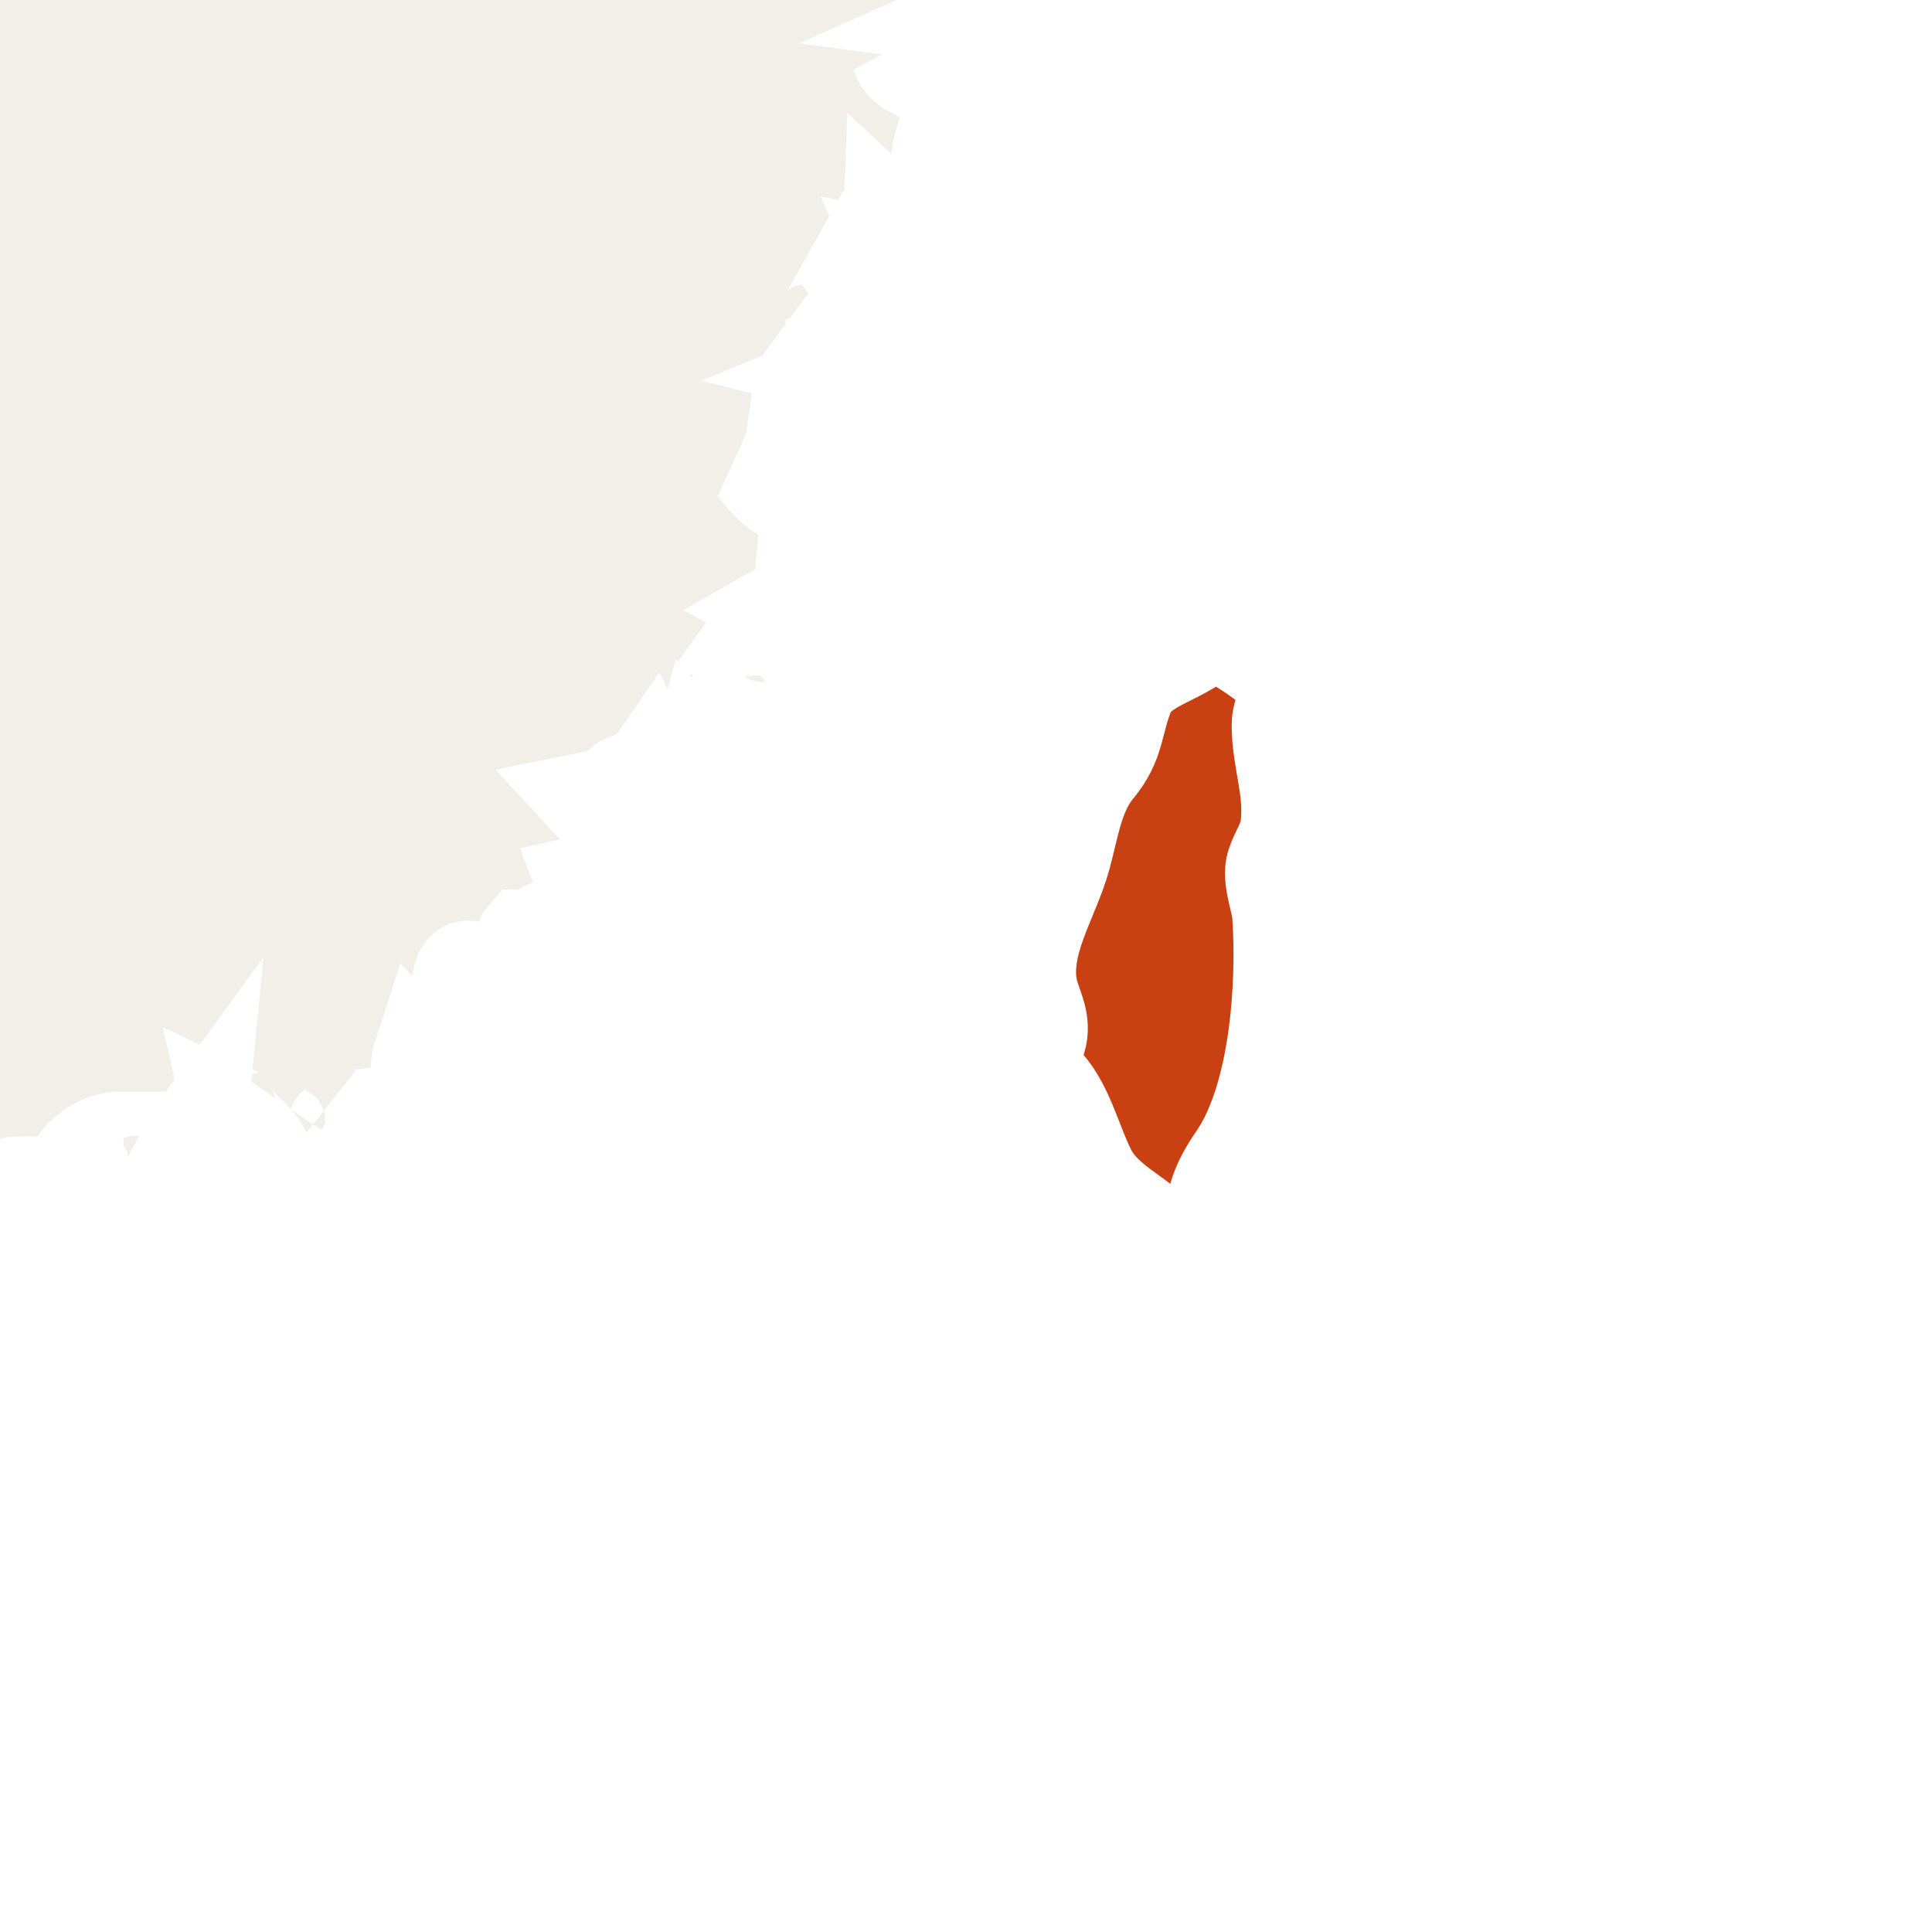 <svg xmlns="http://www.w3.org/2000/svg" class="world_map zoom4 zoom3 zoom2" height="127" id="svg2985" version="1.1" viewBox="2129 514 73 82" width="127">
  <title>World Map</title>
  <defs id="defs2987"/>
  <style id="style_css_sheet" type="text/css">
/*
 * Below are Cascading Style Sheet (CSS) definitions in use in this file,
 * which allow easily changing how countries are displayed.
 *
 */
/* --- Custom styles for Peace Corps --- */
.world_map .world_map-is_selected {
  fill: #C94112 !important;
}
.world_map .landxx {
  fill: #F2EFE8;
  stroke: #ffffff;
  fill-rule: evenodd;
}
.world_map.zoom6 .landxx {
  stroke-width: 0.1px;
}
.world_map.zoom5 .landxx {
  stroke-width: 1px;
}
.world_map.zoom4 .landxx {
  stroke-width: 2px;
}
.world_map.zoom3 .landxx {
  stroke-width: 3px;
}
.world_map.zoom2 .landxx {
  stroke-width: 4px;
}
.world_map.zoom1 .landxx {
  stroke-width: 5px;
}
.world_map .coastxx {
  fill: #F2EFE8;
  stroke: #ffffff;
  stroke-width: 2px;
  fill-rule: evenodd;
}
.world_map .oceanxx {
  opacity: 1;
  color: #ccc;
  fill: #ffffff;
  stroke: #ffffff;
  stroke-width: 0.5;
  stroke-miterlimit: 1;
}

/* --- Original Styles --- *
/*
 * Circles around small countries
 *
 * Change opacity to 1 to display all circles.
 *
 */
.circlexx
{
   opacity:0;
   fill:#e0e0e0;
   stroke:#000000;
   stroke-width:0.5;
}

/*
 * Smaller circles around French DOMs and Chinese SARs
 *
 * Change opacity to 1 to display all subnational circles.
 *
 */
.subxx
{
   opacity:0;
   stroke-width:0.3;
}

/*
 * Circles around small, unrecognized countries
 *
 * Change opacity to 1 to display all circles.
 *
 */
.unxx
{
   opacity:0;
   fill:#e0e0e0;
   stroke:#000000;
   stroke-width:0.3;
}

/*
 * Circles around small countries, but with no permanent residents 
 *
 * Change opacity to 1 to display all circles.
 *
 */
.noxx
{
   opacity:0;
   fill:#e0e0e0;
   stroke:#000000;
   stroke-width:0.5;
}

/*
 * land
 */
.landxx
{
}
/*
 * Styles for coastlines of islands with no borders
 */


/*
 * Styles for nations with limited recognition
 */
.limitxx
{
   fill: #e0e0e0;
   stroke:#ffffff;
   stroke-width:0;
   fill-rule:evenodd;
}

/*
 * Styles for nations with no permanent population.
 */
.antxx
{
   fill: #e0e0e0;
   stroke:#ffffff;
   stroke-width:0;
   fill-rule:evenodd;
}

/*
 * Ocean
 */


/*
 * Additional style rules
 *
 * The following are examples of colouring countries.  You can substitute these with your own styles to colour the countries on the map.
 *
 * Color a few countries:
 *
 * .gb, .au, .nc
 * {
 *    fill:       #ff0000;
 * }
 *
 * Color a few small country circles (and the countries):
 *
 * .ms, .ky
 * {
 *    opacity:    1;
 *    fill:       #ff0000;
 * }
 *
 */

</style>
  <path class="oceanxx" d="M 2079.506,1457.561 615.248,1457.561 C 615.131,1457.561 615.071,1457.551 614.952,1457.522 611.677,1456.651 608.402,1455.782 605.128,1454.91 599.151,1453.322 593.229,1451.523 587.308,1449.738 564.394,1442.832 541.766,1434.699 519.47,1426.012 495.811,1416.793 472.35,1407.095 449.192,1396.682 426.784,1386.606 405.177,1375.054 383.764,1363.036 363.118,1351.45 343.011,1338.83 323.38,1325.6 302.292,1311.388 281.479,1296.851 261.054,1281.701 242.351,1267.828 223.737,1253.631 206.053,1238.469 186.987,1222.122 167.824,1205.771 150.353,1187.691 132.978,1169.711 116.333,1151.061 100.157,1131.998 84.353,1113.374 70.087,1093.472 56.902,1072.925 44.047,1052.892 32.094,1032.136 22.47,1010.343 17.517,999.128 12.409,987.766 8.702,976.061 5.066,964.582 1.6,953.043 -1.593,941.431 -8.01,918.094 -14.055,894.784 -18.234,870.921 -22.491,846.609 -24.894,822.199 -26.943,797.622 -28.947,773.586 -28.829,749.402 -27.225,725.349 -25.648,701.699 -23.363,677.925 -19.274,654.565 -15.018,630.252 -9.384,606.452 -2.841,582.662 3.569,559.353 10.484,536.349 20.266,514.199 30.321,491.43 42.319,469.91 55.503,448.817 68.513,428.004 83.109,408.268 98.687,389.318 113.735,371.012 129.69,353.253 146.152,336.209 163.775,317.963 182.646,301.146 201.896,284.648 220.334,268.845 239.554,253.985 258.96,239.397 278.428,224.761 298.394,210.834 318.556,197.176 339.27,183.145 360.479,169.921 382.151,157.426 403.466,145.137 425.315,133.989 447.605,123.594 469.586,113.344 492.15,104.177 514.746,95.376 537.449,86.533 560.379,78.196 583.635,70.915 589.694,69.018 595.801,67.277 601.909,65.55 604.631,64.78 607.361,64.046 610.095,63.319 611.6,62.919 613.566,61.987 615.134,61.987 L 2079.964,61.987 C 2079.98,61.987 2079.996,61.987 2080.012,61.987 2079.845,61.987 2079.679,61.987 2079.512,61.987 2102.827,68.192 2125.878,75.324 2148.545,83.612 2171.638,92.055 2194.616,100.88 2217.235,110.53 2240.521,120.466 2263.485,130.953 2285.883,142.765 2306.981,153.891 2327.818,165.786 2347.861,178.722 2368.942,192.327 2389.75,206.293 2410.222,220.801 2429.737,234.63 2448.994,248.988 2467.621,263.993 2486.882,279.509 2506.041,295.306 2524.054,312.274 2541.871,329.058 2558.751,346.673 2574.941,365.037 2591.248,383.533 2607.148,402.307 2621.451,422.419 2635.349,441.963 2648.447,462.428 2659.59,483.678 2671.124,505.674 2681.105,528.357 2688.619,552.051 2692.252,563.507 2695.337,575.148 2698.561,586.723 2701.774,598.254 2704.924,609.82 2707.458,621.525 2712.626,645.406 2716.672,669.479 2719.118,693.797 2721.572,718.193 2723.18,742.564 2722.981,767.091 2722.791,790.655 2720.691,814.438 2717.769,837.812 2714.737,862.071 2710.52,886.162 2704.64,909.901 2701.681,921.844 2698.395,933.696 2695.038,945.532 2691.747,957.135 2688.556,968.835 2684.399,980.162 2676.092,1002.804 2666.169,1024.884 2654.134,1045.805 2641.996,1066.907 2628.85,1087.487 2614.238,1106.97 2599.166,1127.067 2582.668,1145.945 2565.895,1164.63 2549.83,1182.527 2532.892,1199.732 2514.865,1215.662 2496.079,1232.265 2476.898,1248.313 2457.156,1263.766 2438.299,1278.528 2418.967,1292.731 2399.319,1306.421 2378.702,1320.787 2357.754,1334.611 2336.476,1347.978 2326.409,1354.302 2316.006,1360.133 2305.642,1365.952 2295.035,1371.909 2284.386,1378.017 2273.445,1383.344 2250.734,1394.399 2227.777,1404.727 2204.389,1414.266 2181.785,1423.487 2159.068,1432.27 2136.023,1440.334 2117.412,1446.847 2098.557,1452.497 2079.506,1457.561" id="ocean"/>
  <g class="world_map-is_selected landxx coastxx twn" id="tw" transform="translate(-29.902,-45.075)">
    <title>Taiwan, Province of China</title>
    <path d="M 2183.979,592.56 C 2183.72,592.776 2183.434,592.944 2183.119,593.064 2183.57,593.331 2184.05,593.403 2184.559,593.281 2184.388,593.021 2184.194,592.781 2183.979,592.56" id="path2738"/>
    <path d="M 2198.158,601.128 C 2198.349,601.845 2198.735,602.443 2198.5,603.204 2198.307,603.828 2198.103,604.373 2198.647,604.904 2199.649,605.88 2199.98,607.486 2200.614,608.752 2201.351,610.223 2202.959,610.648 2203.902,611.919 2204.205,612.327 2204.848,614.963 2205.6,614.57 2206.572,614.063 2206,612.396 2205.888,611.585 2205.708,610.277 2206.079,609.298 2206.819,608.231 2208.587,605.68 2208.905,600.938 2208.701,597.922 2208.659,597.298 2208.246,596.361 2208.451,595.747 2208.657,595.13 2208.983,594.775 2209.055,594.095 2209.22,592.512 2208.678,591.355 2208.678,589.824 2208.678,589.032 2209.462,588.391 2208.744,587.746 2208.306,587.352 2206.033,585.553 2205.462,586.123 2204.558,587.026 2202.758,587.25 2202.25,588.519 2201.727,589.828 2201.874,590.594 2200.941,591.716 2200.09,592.74 2199.899,594.207 2199.558,595.449 2199.058,597.281 2197.727,599.147 2198.158,601.128" id="path2746"/>
  </g>
  <g class="landxx coastxx jpn" id="jp" transform="translate(-29.902,-45.075)">
    <title>Japan</title>
    <path d="M 2224.078,593.496 C 2223.849,593.849 2223.705,594.233 2223.648,594.649 2224.146,594.694 2224.626,594.621 2225.087,594.431 2225.002,593.876 2224.641,593.536 2224.078,593.496" id="path3482"/>
    <path d="M 2226.238,593.208 C 2226.279,593.746 2226.568,594.01 2227.107,594 2227.783,593.864 2227.467,592.9 2227.467,592.488 2227.313,593.075 2226.829,593.373 2226.238,593.208" id="path3484"/>
    </g>
  <g id="cn">
    <title>China</title>
    <g class="landxx coastxx cnx chn" id="cnx">
      <path d="M 2166.896,516.454 C 2166.943,516.574 2166.99,516.693 2167.037,516.813 2168.285,516.461 2167.171,514.904 2166.896,516.454" id="path2744"/>
      <path d="M 2147.237,554.542 C 2147.43,554.71 2147.623,554.878 2147.816,555.046 2148.772,554.037 2147.297,553.606 2147.237,554.542" id="path2734"/>
      <path d="M 2161.566,539.062 C 2162.294,540.375 2162.54,538.554 2162.356,537.982 2162.08,538.006 2161.816,538.079 2161.566,538.199 2161.83,538.415 2162.092,538.631 2162.356,538.846 2162.092,538.918 2161.829,538.989 2161.566,539.062" id="path2742"/>
      <path d="M 2157.026,533.95 C 2157.512,534.206 2158.016,534.422 2158.537,534.597 2157.904,534.945 2157.298,534.526 2157.026,533.95" id="path2766"/>
      <path d="M 2151.626,547.27 C 2151.416,547.86 2151.616,548.218 2152.275,548.134 2152.404,547.642 2152.185,547.2 2151.626,547.27" id="path2736"/>
      <path class="landxx cnx chn" d="M 1796.526,418.318 C 1797.541,418.323 1798.255,417.812 1798.037,416.734 1797.735,415.254 1797.018,415.531 1797.472,413.969 1797.84,412.705 1798.902,413.151 1799.837,412.774 1800.926,412.335 1801.36,410.792 1802.647,410.758 1802.439,410.294 1802.389,409.814 1802.498,409.318 1803.239,409.471 1804.74,410.199 1805.425,409.583 1805.939,409.121 1806.51,408.352 1807.243,408.25 1808.008,408.144 1808.371,410.131 1808.89,410.586 1809.772,411.359 1811.484,410.31 1812.606,410.408 1814.669,410.587 1814.821,407.659 1815.055,406.224 1815.247,405.041 1815.789,404.597 1817.076,404.788 1818.709,405.03 1820.223,405.061 1821.798,404.711 1822.62,404.528 1823.761,404.834 1824.435,404.192 1825.179,403.483 1825.053,402.083 1825.758,401.255 1827.529,399.172 1830.998,398.965 1833.063,397.279 1833.893,396.601 1834.317,396.235 1835.372,396.209 1836.727,396.175 1836.358,395.684 1835.945,394.7 1835.419,393.447 1834.961,392.349 1834.344,391.145 1833.535,389.569 1835.251,389.218 1836.338,388.942 1835.915,388.542 1835.435,388.23 1834.898,388.006 1835.341,387.349 1836.09,386.361 1836.989,386.998 1837.57,385.681 1835.973,385.551 1835.907,384.456 1835.819,383.022 1834.4,382.018 1833.608,380.95 1832.522,379.484 1831.373,378.01 1830.75,376.273 1830.34,375.128 1831.02,373.265 1829.935,372.768 1829.019,372.349 1825.288,372.785 1826.333,371.229 1826.926,370.348 1829.14,370.099 1830.124,369.791 1831.916,369.23 1833.689,369.086 1835.493,368.437 1837.289,367.791 1837.564,368.697 1839.045,369.289 1840.234,369.764 1841.238,368.543 1842.422,369.372 1843.785,370.327 1843.81,368.748 1843.526,367.817 1843.101,366.422 1841.364,367.231 1840.66,366.19 1840.058,365.3 1840.692,363.598 1840.769,362.627 1840.885,361.163 1840.531,359.625 1840.536,358.148 1840.536,356.751 1841.136,355.216 1840.855,353.857 1840.517,352.218 1841.365,351.756 1842.817,352.453 1844.044,353.041 1845.107,353.6 1846.451,353.916 1848.203,354.327 1849.877,353.67 1851.632,353.845 1852.977,353.979 1853.445,355.749 1854.685,354.704 1855.64,353.9 1856.95,353.792 1857.853,352.986 1859.499,351.517 1855.388,347.471 1854.92,345.886 1854.666,345.026 1854.479,342.677 1855.34,342.074 1856.166,341.494 1857.376,342.088 1858.291,341.678 1860.608,340.641 1860.433,339.564 1859.699,337.413 1859.22,336.008 1860.826,336.021 1861.748,336 1862.763,335.976 1864.275,336.693 1866.176,335.781 1866.764,336.327 1867.557,337.274 1867.095,337.4 1865.84,337.742 1868.098,338.737 1868.432,338.88 1870.085,339.588 1868.569,340.185 1869.582,340.663 1870.991,341.326 1872.904,341.356 1873.972,342.657 1875.17,344.117 1878.446,345.825 1880.284,345.303 1882.18,344.764 1884.046,347.761 1884.914,346.292 1885.675,346.53 1887.719,347.708 1888.576,348.532 1889.788,349.697 1890.39,351.239 1891.65,352.336 1892.747,353.291 1894.185,354.165 1895.314,355.579 1896.935,357.608 1896.774,356.704 1896.903,357.871 1897.293,361.393 1898.877,361.612 1897.976,362.856 1896.963,364.254 1897.058,365.69 1898.306,366.879 1899.165,367.696 1900.278,368.845 1901.581,369.176 1903.188,369.583 1904.776,369.803 1906.489,370.024 1908.093,370.23 1909.869,370.547 1911.494,370.667 1913.047,370.78 1914.541,370.538 1916.103,370.605 1919.024,370.729 1921.665,372.334 1923.934,373.388 1924.723,373.755 1925.498,374.067 1925.809,374.258 1927.788,375.471 1928.664,375.859 1930.21,376.446 1931.333,376.872 1932.226,376.694 1933.397,376.852 1934.912,377.056 1934.265,378.27 1935.023,378.906 1936.328,380 1937.319,380.095 1938.323,381.623 1939.115,382.829 1940.195,383.986 1941.145,385.073 1942.253,386.342 1943.918,387.035 1945.197,388.1 1946.091,388.845 1946.059,389.902 1947.242,390.067 1948.67,390.266 1950.317,389.686 1951.959,389.583 1954.424,389.428 1959.048,390.882 1962.742,391.046 1964.558,391.126 1966.341,391.529 1968.159,391.483 1969.901,391.439 1971.114,390.37 1972.886,390.494 1974.78,390.626 1976.864,391.173 1978.744,391.424 1980.361,391.639 1981.849,391 1983.882,392.055 1985.271,392.774 1986.206,394.074 1987.641,394.613 1989.644,395.364 1992.039,395.685 1994.207,396.192 1997.425,396.944 2000.171,398.239 2004.198,397.906 2005.623,397.788 2005.731,398.258 2006.883,398.996 2008.05,399.743 2011.272,399.529 2010.475,399.659 2009.177,399.869 2017.135,395.184 2018.859,394.705 2020.08,394.365 2022.149,393.479 2023.984,393.365 2025.959,393.242 2027.766,392.687 2030.198,392.705 2033.332,392.728 2037.113,393.342 2039.282,391.922 2040.506,391.12 2042.52,390.695 2043.455,389.588 2044.351,388.528 2044.522,386.912 2045.229,385.74 2045.849,384.711 2046.823,384.955 2047.871,383.714 2048.311,383.193 2048.835,382.903 2049.358,382.331 2049.631,382.032 2050.079,382.195 2050.159,381.855 2050.638,379.792 2045.448,377.589 2044.198,376.243 2043.304,375.281 2044.401,374.741 2043.873,373.545 2043.191,372.003 2044.14,370.432 2045.563,369.968 2047.604,369.303 2049.015,371.395 2055.003,372.668 2055.803,372.837 2057.871,373.255 2058.002,372.648 2058.292,371.306 2060.011,371.254 2060.602,370.286 2061.143,369.399 2061.101,368.328 2061.766,367.509 2062.403,366.725 2064.133,367.46 2064.974,367.541 2067.209,367.757 2069.674,366.359 2070.974,364.41 2071.544,363.557 2069.849,362.778 2070.601,361.177 2071.212,359.877 2070.791,358.744 2073.958,359.056 2074.977,359.157 2075.626,359.403 2075.76,357.914 2075.871,356.674 2077.606,357.629 2078.167,357.593 2078.57,357.566 2080.12,356.447 2080.926,356.267 2081.577,356.122 2082.128,356.203 2082.769,356.279 2084.052,356.831 2084.76,355.731 2084.604,355.999 2085.098,355.996 2086.196,356.604 2086.781,356.717 2087.842,356.92 2088.837,357.125 2089.912,357.017 2093.465,356.659 2090.073,353.675 2088.743,352.757 2084.776,350.017 2080.865,347.855 2076.925,345.951 2075.086,345.061 2072.247,344.407 2071.124,346.579 2069.602,349.523 2067.372,346.147 2065.075,346.574 2064.244,346.728 2062.703,346.555 2061.919,346.702 2060.905,346.892 2060.766,348.272 2059.408,347.508 2058.545,347.022 2055.419,345.438 2056.216,344.091 2056.664,343.332 2057.266,343.358 2056.671,342.412 2056.08,341.473 2056.067,340.688 2056.089,339.626 2056.152,336.429 2055.825,333.233 2055.579,330.05 2057.952,331.187 2060.563,331.157 2062.852,332.174 2065.459,333.331 2065.65,331.022 2067.242,329.565 2068.347,328.554 2071.161,328.757 2071.439,327.571 2071.662,326.618 2069.919,326.32 2069.29,325.66 2068.83,325.178 2069.048,324.619 2068.996,324.061 2068.914,323.172 2069.52,322.771 2069.111,321.858 2068.863,321.443 2068.826,321.007 2069.002,320.549 2069.368,319.61 2068.828,319.084 2068.828,318.161 2068.828,316.205 2067.88,314.547 2069.738,313.163 2071.815,311.617 2068.96,309.938 2068.208,308.575 2067.541,307.366 2065.958,306.376 2064.541,306.942 2063.273,307.448 2062.666,306.472 2061.918,305.643 2063.963,304.954 2063.324,301.692 2065.736,301.224 2068.61,300.667 2071.374,299.567 2074.33,299.73 2077.268,299.891 2079.718,298.436 2082.582,299.613 2083.615,300.038 2085.673,300.303 2086.666,301.067 2088.093,302.166 2090,302.101 2091.577,302.906 2091.103,300.77 2097.821,302.988 2097.541,303.845 2097.311,304.551 2100.298,305.301 2101.034,305.704 2101.604,306.017 2101.23,306.425 2101.734,306.727 2102.523,307.199 2103.189,307.617 2103.96,308.174 2105.457,309.254 2107.564,310.106 2108.292,311.43 2108.898,312.53 2109.917,313.488 2110.935,314.156 2111.873,314.771 2112.453,315.847 2113.873,316.332 2115.335,316.831 2116.046,318.701 2117.214,319.576 2118.524,320.556 2119.916,321.458 2121.191,322.5 2122.273,323.383 2122.504,324.663 2123.523,325.581 2124.659,326.604 2125.575,326.243 2126.11,327.814 2126.987,330.387 2131.001,332.617 2133.611,332.128 2134.715,331.921 2136.311,331.814 2137.312,332.369 2138.947,333.277 2140.503,333.459 2142.197,334.155 2140.907,331.894 2144.188,334.777 2144.718,334.803 2145.952,334.861 2147.455,336.655 2148.514,337.265 2150.223,338.25 2151.75,337.459 2153.399,338.115 2153.89,338.311 2153.648,339.546 2154.023,339.996 2154.449,340.507 2155.324,340.875 2155.886,341.199 2157.553,342.158 2157.227,343.196 2157.881,344.673 2158.346,345.722 2161.668,347.612 2162.7,348.067 2163.311,348.335 2163.958,347.69 2164.637,347.69 2165.656,347.69 2166.499,348.32 2167.538,348.194 2168.707,348.051 2172.653,348.212 2172.24,346.848 2171.803,345.402 2174.032,344.32 2175.462,344.473 2175.55,344.482 2176.793,345.02 2176.874,344.663 2177.062,343.836 2176.996,343.603 2177.923,343.36 2178.774,343.136 2180.226,342 2181.258,342.218 2181.84,342.34 2183.637,342.812 2184.028,343.226 2183.932,344.201 2184.211,344.997 2184.89,345.693 2185.883,346.711 2187.992,347.929 2187.028,349.64 2186.823,350.003 2186.11,350.431 2185.803,350.743 2185.035,351.52 2186.176,352.097 2186.474,352.728 2186.716,353.24 2186.585,353.846 2186.698,354.386 2186.905,355.38 2187.811,356.216 2187.743,357.267 2187.663,358.504 2190.345,360.504 2188.278,361.154 2189.565,362.095 2188.481,362.452 2188.539,363.559 2188.581,364.376 2189.653,364.975 2189.363,365.796 2189.048,366.689 2187.558,366.04 2188.584,368.2 2188.863,368.786 2189.344,369.462 2189.447,370.116 2189.612,371.17 2183.91,369.426 2183.014,369.223 2182.619,369.134 2180.156,368.067 2179.984,368.407 2179.602,369.158 2179.674,370.509 2178.89,370.963 2178.263,371.327 2177.213,371.478 2176.781,371.977 2176.365,372.456 2178.069,373.597 2178.287,373.822 2180.382,375.99 2181.946,378.522 2183.286,381.2 2184.41,383.445 2186.679,384.889 2186.481,387.545 2186.396,388.703 2187.03,389.389 2185.689,389.191 2184.558,389.025 2183.527,389.209 2182.879,390.387 2185.022,390.881 2185.959,392.811 2186.778,393.792 2187.916,395.154 2182.337,391.322 2181.307,389.779 2180.454,388.501 2179.33,388.141 2177.838,388.226 2178.106,389.145 2179.574,391.769 2178.982,392.666 2178.522,393.363 2177.173,392.642 2176.543,393.177 2175.621,393.96 2177.301,395.572 2175.281,396.087 2173.473,396.548 2171.575,396.12 2169.778,396.579 2170.723,397.861 2174.186,399.351 2173.782,401.116 2173.567,402.059 2169.432,401.424 2168.467,401.276 2167.571,401.14 2166.635,400.944 2165.844,400.482 2164.916,399.94 2164.024,398.356 2162.796,398.493 2162.158,398.565 2162.046,399.297 2161.277,399.313 2161.335,400.95 2161.472,401.833 2160.929,403.41 2160.69,404.106 2160.576,405.284 2159.942,405.758 2159.617,406 2158.087,406.06 2158.183,406.604 2158.307,407.311 2157.673,407.215 2157.347,407.738 2156.984,408.077 2156.556,408.286 2156.064,408.365 2155.62,408.588 2155.19,409.63 2154.937,409.707 2153.374,410.182 2152.158,411.898 2152.177,413.655 2152.2,415.724 2149.039,415.794 2147.887,414.58 2148.05,415.673 2146.525,415.549 2145.866,415.515 2146.144,416.315 2145.419,416.465 2144.819,416.566 2143.574,416.774 2142.67,417.728 2141.696,418.467 2140.733,419.198 2140.069,419.506 2139.95,420.828 2139.864,421.791 2138.752,421.7 2139.026,422.642 2138.55,422.311 2138.024,422.167 2137.446,422.21 2138.219,423.25 2134.863,425.791 2134.113,423.332 2133.722,422.049 2136.201,422.074 2136.543,421.701 2137.039,421.16 2136.397,420.712 2136.343,420.172 2136.275,419.498 2137.332,419.145 2137.657,418.682 2135.417,419.674 2134.257,418.149 2132.257,417.818 2132.617,417.31 2133.162,416.933 2133.777,416.81 2132.524,414.92 2133.412,415.226 2134.811,413.829 2135.452,413.188 2135.711,411.276 2135.788,410.402 2136.062,407.255 2131.197,407.922 2130.817,405.146 2131.046,406.974 2129.173,406.176 2128.204,405.829 2126.979,405.39 2124.353,406.772 2126.218,407.522 2124.799,407.8 2123.957,409.988 2124.076,411.328 2124.175,412.432 2120.916,413.644 2120.168,414.146 2119.445,414.631 2118.775,414.987 2118.367,415.802 2117.701,417.132 2119,417.79 2118.68,418.81 2117.922,421.229 2115.881,420.418 2114.074,421.521 2112.838,422.276 2111.552,420.296 2110.193,420.552 2108.22,420.924 2109.207,424.15 2109.66,425.371 2110.454,427.508 2112.861,428.291 2114.581,429.495 2115.123,429.875 2116.413,430.016 2117.028,429.772 2118.05,429.369 2118.286,430.848 2119.158,430.993 2119.395,430.489 2119.395,429.985 2119.158,429.481 2120.617,429.481 2122.619,430.945 2123.304,432.235 2124.248,434.013 2122.907,435.73 2124.85,437.223 2126.155,438.225 2127.746,438.496 2129.333,438.242 2130.449,438.062 2131.797,437.447 2130.527,436.321 2131.141,435.961 2134.008,433.585 2131.897,433.586 2133.109,433.812 2134.22,432.747 2135.311,432.418 2136.341,432.106 2137.998,433.182 2138.616,433.935 2139.154,434.591 2139.606,434.513 2140.351,434.289 2140.78,434.161 2141.3,435.02 2141.518,435.241 2142.517,436.254 2144.202,434.763 2145.217,435.817 2145.334,435.511 2145.431,435.2 2145.507,434.881 2147.03,435.954 2149.147,435.154 2150.616,436.249 2150.35,436.387 2150.087,436.531 2149.827,436.681 2151.418,437.971 2149.008,438.333 2150.515,439.407 2151.119,439.838 2151.042,440.493 2150.245,440.809 2148.93,441.331 2148.795,440.128 2148.247,439.345 2148.081,439.72 2147.888,440.08 2147.667,440.425 2147.507,439.342 2146.83,439.657 2146.222,440.206 2145.87,440.523 2143.358,442.317 2144.787,440.786 2143.97,441.314 2142.494,442.711 2141.572,442.878 2140.92,442.996 2139.362,442.127 2139.747,443.449 2140.806,442.519 2141.754,443.909 2141.116,444.889 2140.806,444.13 2139.917,444.079 2139.747,444.961 2139.601,445.709 2140.432,446.145 2140.286,446.916 2140.22,447.269 2139.14,447.773 2138.816,447.697 2137.795,447.455 2138.225,446.263 2137.366,445.825 2138.343,447.219 2136.98,446.059 2136.217,446.185 2136.237,447.123 2137.396,448.44 2138.377,448.417 2136.335,448.725 2137.521,452.321 2135.066,451.729 2135.098,452.699 2134.877,454.748 2134.376,455.587 2133.542,456.983 2134.241,457.902 2134.637,459.289 2135.668,458.305 2137.334,459.709 2138.159,460.319 2139.786,461.523 2141.685,461.967 2143.502,462.795 2144.925,463.444 2145.454,465.588 2146.297,466.776 2147.575,468.576 2148.791,470.659 2150.439,472.139 2151.574,473.159 2152.678,474.689 2152.779,476.223 2152.899,478.045 2155.66,478.303 2156.976,478.888 2158.13,479.401 2157.615,480.084 2158.177,480.96 2158.611,481.633 2159.319,481.634 2159.986,481.969 2161.084,482.521 2163.531,483.736 2162.788,485.352 2161.228,484.921 2159.505,483.366 2157.803,483.852 2155.518,484.505 2155.601,482.874 2153.648,482.148 2151.687,481.419 2150.844,483.912 2149.193,483.008 2148.376,482.561 2147.917,481.798 2147.396,481.062 2146.75,480.149 2145.816,480.201 2144.938,479.665 2145.383,480.007 2145.55,480.598 2145.289,481.104 2145.692,480.637 2146.126,480.613 2146.589,481.032 2146.318,480.826 2146.054,480.61 2145.799,480.385 2146.672,480.058 2148.436,482.359 2146.739,481.609 2147.909,482.391 2149.267,484.131 2150.903,483.388 2151.56,483.089 2151.484,482.452 2152.321,482.496 2153.042,482.533 2153.967,482.853 2154.431,483.439 2154.719,483.803 2154.38,484.247 2154.869,484.489 2155.665,484.885 2156.601,485.003 2157.429,485.326 2159.217,486.025 2160.761,487.637 2162.486,488.543 2163.437,489.043 2165.509,491.03 2165.448,492.232 2165.42,492.79 2164.25,492.577 2163.934,492.606 2162.711,492.717 2162.048,493.72 2161.144,494.393 2160.541,494.842 2159.8,495.074 2159.668,495.863 2159.609,496.214 2159.54,497.066 2159.031,497.097 2158.162,497.149 2157.664,496.307 2156.677,496.687 2155.848,497.006 2155.239,497.753 2154.578,498.312 2155.043,498.085 2156.78,496.65 2157.284,497.003 2158.242,497.674 2158.26,499.497 2159.697,499.464 2159.396,499.274 2159.083,499.106 2158.758,498.96 2160.465,499.219 2161.527,497.19 2163.173,497.661 2164.307,497.985 2164.869,498.91 2165.644,499.695 2166.565,500.627 2168.608,500.829 2169.848,501.12 2169,501.518 2168.625,502.161 2168.048,502.848 2167.85,503.213 2167.61,503.549 2167.328,503.856 2166.892,504.197 2166.307,504.016 2165.888,504.432 2166.029,504.711 2166.219,504.951 2166.458,505.152 2166.904,504.522 2167.75,503.642 2168.548,504.36 2168.131,503.938 2168.214,502.796 2169.043,503.248 2169.963,503.751 2169.157,504.529 2169.599,505.267 2169.609,505.282 2170.479,507.71 2169.547,507.106 2169.029,506.77 2169.083,505.905 2168.618,505.512 2168.734,505.986 2168.806,506.466 2168.838,506.952 2168.227,507.112 2167.82,506.726 2167.688,506.159 2167.949,507.494 2167.566,506.647 2167.249,506.159 2167.123,506.739 2166.883,507.267 2166.528,507.743 2167.456,507.555 2168.843,508.437 2168.978,509.399 2168.551,508.947 2168.218,508.995 2167.978,509.544 2168.735,509.49 2169.601,510.545 2168.737,511.071 2167.665,511.724 2166.155,510.443 2165.238,510.048 2165.725,510.434 2166.016,511.247 2166.608,511.487 2167.444,511.826 2168.013,511.141 2168.525,512.165 2168.77,512.654 2170.123,513.891 2169.451,514.491 2168.841,515.036 2168.069,514.997 2168.409,516.095 2167.47,515.663 2167.419,514.406 2166.459,514.007 2166.188,514.483 2166.158,514.581 2165.669,514.799 2167.097,514.991 2164.983,519.238 2162.648,516.383 2162.96,517.433 2165.283,517.23 2164.977,518.443 2164.714,519.487 2163.646,521.381 2164.948,522.072 2164.216,522.415 2164.232,522.885 2164.335,523.575 2164.557,525.064 2163.306,523.501 2163.729,524.519 2163.243,524.094 2162.763,523.662 2162.29,523.223 2162.269,523.743 2164.808,525.536 2162.72,525.095 2163.092,525.949 2162.433,526.729 2161.64,526.967 2162.509,528.182 2163.158,530.342 2160.63,529.703 2161.393,529.389 2161.75,528.601 2161.42,527.831 2161.076,528.104 2160.814,528.44 2160.63,528.839 2160.147,528.489 2159.77,527.98 2159.619,527.399 2159.321,527.931 2158.782,528.253 2158.18,527.975 2158.552,528.387 2158.699,528.867 2158.619,529.415 2159.801,528.882 2161.168,530.948 2159.479,530.783 2159.546,531.672 2160.651,532.149 2160.919,531.071 2161.81,531.992 2160.82,531.95 2160.214,532.547 2159.589,533.161 2159.271,534.009 2158.979,534.815 2158.203,534.09 2157.016,533.68 2156.019,533.376 2156.8,533.865 2157.282,535.239 2158.391,535.054 2159.488,534.87 2159.871,533.723 2160.779,535.104 2160.041,535.409 2160.305,536.615 2160.073,537.378 2159.688,538.638 2161.637,538.678 2161.21,540 2160.983,539.04 2160.717,539.04 2160.41,540 2159.959,539.307 2159.319,538.717 2158.54,538.416 2158.487,539.021 2158.135,539.554 2157.609,539.855 2158.132,540.139 2159.447,540.321 2159.233,541.223 2158.924,542.524 2157.899,540.651 2157.899,542.304 2157.735,541.559 2157.024,540.271 2156.24,541.368 2157.233,541.717 2156.367,543.187 2157.529,543.239 2157.271,544.036 2155.59,545.26 2155.59,543.887 2154.796,544.521 2154.979,544.691 2155.641,545.112 2156.464,545.636 2155.756,546.885 2155.37,547.415 2154.948,546.998 2154.541,546.565 2154.15,546.119 2153.899,547.067 2152.656,547.668 2152.14,546.551 2151.59,547.343 2150.247,546.843 2151.06,547.99 2150.512,547.83 2149.959,547.805 2149.4,547.919 2149.904,548.467 2150.631,548.675 2151.34,548.423 2151.197,548.999 2151.475,549.338 2152.06,549.359 2151.857,549.891 2151.371,549.889 2150.998,550.211 2150.416,550.715 2150.803,551.676 2149.899,552.239 2150.219,551.54 2150.003,551.276 2149.25,551.447 2149.541,552.223 2149.049,552.913 2149.04,553.679 2148.962,552.226 2147.505,553.751 2146.74,553.751 2146.581,553.932 2146.007,556.442 2145.226,555.679 2144.54,555.008 2144.08,554.659 2143.949,555.917 2143.803,557.3 2143.151,557.626 2141.769,557.423 2142.597,557.742 2143.631,557.722 2143.859,558.791 2142.934,557.657 2142.995,559.423 2142.339,558.719 2142.05,559.598 2142.566,560.719 2141.408,561.071 2140.651,561.301 2139.338,561.595 2138.598,561.167 2139.678,562.312 2135.512,562.892 2136.438,561.095 2135.812,561.798 2134.988,561.503 2134.278,561.167 2134.419,561.781 2136.065,562.598 2135.63,563.347 2135.362,563.806 2134.751,563.418 2134.483,563.235 2133.65,562.668 2132.88,562.757 2132.979,561.743 2132.533,562.356 2130.877,563.359 2130.319,562.968 2131.589,563.412 2130.764,564.385 2129.998,564.174 2129.098,563.927 2129.132,562.846 2129.74,562.32 2128.886,562.317 2128.123,562.762 2127.66,563.472 2128.624,563.647 2127.593,564.633 2128.66,564.911 2128.448,565.102 2128.208,565.246 2127.939,565.344 2127.484,563.798 2123.927,563.936 2123.119,565.2 2123.015,563.092 2120.38,562.543 2120.67,560.304 2120.384,561.739 2120.423,560.882 2119.81,560.376 2120.287,559.57 2121.114,559.434 2121.97,559.584 2120.856,558.808 2119.921,560.374 2118.8,559.872 2120.399,560.515 2118.724,561.756 2117.65,561.384 2118.053,561.546 2119.562,562.107 2119.641,562.593 2119.483,562.72 2119.299,562.725 2119.09,562.608 2119.987,563.204 2122.153,566.085 2121.25,567.36 2120.285,568.712 2118.259,564.802 2117.79,564.264 2117.726,565.553 2119.278,566.707 2119.88,567.72 2119.346,567.844 2118.953,568.256 2118.869,568.8 2118.339,568.537 2117.94,568.046 2117.939,567.432 2116.63,568.033 2117.994,569.52 2117.139,570.384 2116.154,569.11 2115.434,570.135 2114.769,571.043 2114.319,571.657 2112.739,570.347 2113.619,569.52 2112.998,569.762 2112.609,569.463 2112.68,568.8 2112.56,569.636 2113.173,570.499 2112.912,571.335 2112.584,572.388 2109.851,570.477 2109.29,570.312 2110.588,571.955 2108.865,571.2 2107.93,571.249 2109.556,571.891 2107.192,574.344 2106.13,572.833 2105.959,573.376 2105.602,573.913 2105.05,574.129 2105.585,573.03 2104.248,573.698 2103.513,573.871 2102.602,574.086 2101.305,574.382 2100.73,575.209 2100.893,574.797 2101.106,574.413 2101.37,574.057 2100.772,574.476 2100.303,575.2 2100.73,575.929 2099.17,576.399 2099.716,575.287 2098.78,574.561 2098.41,575.382 2099.52,575.919 2098.792,576.659 2098.278,577.18 2097.163,577.713 2097.619,578.658 2097.88,579.199 2098.646,579.227 2099.139,579.397 2099.825,579.633 2099.617,581.172 2099.071,579.529 2099.175,580.793 2100.935,581.451 2100.844,582.708 2100.691,584.826 2097.814,583.788 2096.62,584.354 2096.683,583.626 2095.837,582.463 2097.131,583.13 2096.866,581.907 2094.666,582.154 2095.541,580.466 2094.527,580.601 2095.163,579.154 2094.315,579.063 2093.776,579.005 2093.625,576.989 2093.983,576.617 2094.688,575.884 2093.811,575.374 2094.783,574.782 2096.276,573.872 2094.171,573.349 2093.6,572.835 2093.731,573.094 2093.851,573.358 2093.96,573.627 2092.848,573.866 2092.293,572.216 2091.8,571.539 2091.446,572.136 2091.704,572.698 2092.3,572.978 2091.881,573.448 2090.468,574.679 2089.93,573.698 2089.049,575.719 2088.856,572.667 2088.41,572.33 2087.887,571.934 2086.017,572.768 2087.119,571.251 2086.861,571.159 2086.598,571.087 2086.33,571.034 2086.264,571.56 2086.383,572.041 2086.689,572.474 2085.814,572.341 2085.404,570.676 2084.529,570.89 2084.925,570.384 2084.753,569.892 2084.17,569.666 2083.94,570.18 2083.715,570.907 2083.59,569.882 2083.402,570.943 2085.02,571.602 2084.419,572.684 2084.13,573.204 2083.136,571.995 2082.73,572.042 2083.006,572.663 2082.716,573.244 2082.15,573.554 2082.124,572.908 2080.466,572.596 2079.618,572.344 2077.803,571.803 2076.834,573.61 2076.461,572.186 2076.222,572.331 2075.982,572.475 2075.741,572.619 2075.045,571.57 2074.037,571.715 2073.234,571.057 2072.836,570.73 2073.039,570.501 2072.808,570.106 2072.585,569.723 2071.331,568.984 2070.341,569.45 2069.728,567.535 2068.683,566.09 2068.691,564.123 2070.396,564.725 2069.621,560.419 2067.029,561.601 2065.985,562.077 2065.727,561.315 2064.934,560.919 2063.973,560.44 2063.55,561.338 2062.32,560.825 2060.182,559.931 2059.333,558.985 2058.102,557.284 2057.577,558.496 2056.122,558.634 2055.2,559.399 2054.611,559.888 2055.706,560.868 2054.968,561.614 2054.361,562.229 2050.611,564.053 2050.983,562.035 2049.682,562.087 2049.363,565.128 2048.9,564.836 2048.24,564.42 2047.7,563.756 2047.166,563.196 2046.029,562.005 2046.112,563.296 2045.724,564.195 2044.325,562.586 2044.142,562.238 2043.052,564.251 2042.049,566.104 2040.634,564.132 2039.678,563.339 2037.603,561.618 2037.298,564.084 2036.478,565.462 2035.972,566.313 2035.37,565.379 2034.815,565.397 2034.433,565.41 2033.966,565.468 2033.601,565.58 2033.11,565.727 2033.23,564.915 2032.799,564.915 2030.918,564.915 2031.833,568.552 2032.299,569.247 2032.827,570.035 2033.503,570.789 2033.786,571.713 2033.989,572.005 2034.175,572.307 2034.344,572.62 2034.413,573.146 2033.965,573.604 2033.984,574.132 2034.003,574.691 2035.165,575.867 2034.634,576.363 2033.918,577.034 2033.093,575.514 2032.201,575.783 2030.841,576.195 2030.684,576.293 2030.127,574.889 2029.647,573.681 2028.896,572.508 2028.804,571.179 2027.585,572.084 2025.492,574.618 2023.885,573.582 2023.117,573.087 2022.946,574.233 2022.303,574.099 2021.645,573.96 2021.438,572.511 2021.744,572.043 2019.229,572.01 2021.076,569.541 2019.738,568.879 2018.272,568.153 2016.469,568.247 2014.933,568.463 2012.953,568.742 2014.522,565.884 2014.644,565.187 2014.825,564.16 2013.64,561.237 2015.553,561.314 2015.041,559.798 2014.073,559.658 2012.603,559.658 2010.665,559.658 2010.838,558.083 2010.039,556.848 2009.966,556.735 2009.292,555.989 2009.424,555.8 2010.097,554.831 2008.731,554.167 2008.319,553.448 2007.628,552.24 2009.373,551.72 2009.074,550.515 2007.326,551.805 2005.156,550.165 2003.342,551.185 2002.923,551.42 2000.464,553.367 2000.035,553.029 1999.159,552.337 2000.084,551.614 2000.37,550.904 2000.654,550.2 2000.169,549.079 1999.784,548.498 1999.187,547.596 1998.826,547.716 1998.598,546.422 1998.428,545.46 1998.841,544.762 1999.864,544.683 1999.086,543.412 1999.786,542.415 1999.715,541.083 2001.402,542.609 2001.515,538.66 2001.665,538.131 2004.144,538.309 2002.356,537.252 2003.965,536.043 2004.218,535.853 2005.113,536.356 2005.17,535.918 2005.284,535.041 2004.181,534.398 2003.895,533.667 2005.376,534.244 2004.615,531.578 2004.615,530.848 2004.615,529.26 2004.248,527.414 2003.712,525.924 2003.285,524.738 2003.277,523.423 2002.607,522.359 2002.086,521.532 2001.462,520.624 2000.146,519.987 2000.44,520.562 2000.135,521.012 1999.576,521.212 1999.06,520.174 1998.09,519.129 1997.757,518.035 1997.463,517.069 1997.497,516.24 1996.694,515.518 1995.366,514.323 1993.307,513.851 1992.156,512.571 1992.058,513.337 1991.616,514.718 1991.549,515.207 1991.519,515.43 1991.244,515.585 1991.157,515.734 1990.939,515.91 1991.223,515.449 1990.422,514.665 1989.552,513.812 1989.081,514.744 1988.212,514.349 1987.417,513.989 1986.44,513.282 1985.536,513.291 1984.7,513.3 1984.376,514.371 1983.483,514.013 1982.843,513.757 1983.366,512.835 1983.567,512.479 1983.884,511.918 1984.489,511.339 1984.648,510.722 1984.903,509.731 1983.084,509.278 1983.446,508.034 1982.805,508.217 1982.133,509.097 1981.405,508.93 1979.782,508.558 1981.587,507.056 1982.146,506.811 1981.495,506.221 1980.621,505.427 1979.903,504.913 1979.192,504.403 1977.088,505.983 1976.503,506.392 1975.901,506.813 1976.195,507.746 1975.621,508.139 1975.108,508.491 1974.169,508.043 1973.72,507.854 1973.548,507.781 1971.408,506.473 1972.286,507.53 1971.628,507.144 1970.611,506.352 1969.906,506.162 1969.094,505.943 1968.458,506.625 1967.665,507.094 1966.523,507.768 1965.908,509.032 1965.069,510.007 1964.006,511.244 1962.977,511.215 1961.488,511.475 1959.846,511.762 1960.486,512.873 1959.771,513.888 1959.114,514.82 1957.501,515.239 1957.213,516.345 1956.835,517.789 1956.819,518.846 1954.869,518.916 1953.614,518.96 1952.689,519.736 1951.456,519.571 1951.003,519.51 1950.247,519.682 1949.961,519.519 1949.675,519.357 1949.859,518.859 1949.842,518.361 1949.814,517.474 1947.561,516.965 1946.785,516.981 1945.6,517.006 1945.979,518.411 1944.245,517.25 1942.132,517.178 1940.965,517.145 1940.237,516.778 1939.111,516.21 1940.209,515.358 1939.086,515.021 1937.656,514.593 1936.443,514.817 1935.172,515.661 1933.837,516.548 1933.038,518.631 1932.35,520.06 1931.828,521.146 1930.5,522.189 1930.409,523.38 1927.691,521.287 1929.686,519.654 1929.154,518.115 1928.31,515.671 1925.633,517.556 1923.755,517.683 1923.801,517.948 1923.851,518.212 1923.904,518.475 1922.276,518.004 1919.981,518.609 1918.258,518.574 1916.703,518.542 1915.707,517.945 1914.266,517.216 1913.763,516.962 1912.908,516.418 1912.308,516.678 1911.774,516.909 1912.12,517.77 1911.548,517.874 1910.678,518.032 1908.966,516.791 1908.924,515.884 1908.717,516.054 1908.674,519.012 1907.938,517.784 1907.188,516.534 1905.575,515.797 1905.104,514.372 1904.85,515.535 1900.943,515.049 1900.658,514.022 1900.506,513.473 1901.07,512.506 1900.628,512.052 1900.17,511.582 1898.787,512.638 1897.991,512.161 1896.725,511.402 1893.878,510.448 1893.376,508.963 1892.759,507.135 1890.875,505.134 1888.951,507.057 1888.258,507.75 1886.029,504.776 1885.672,504.348 1884.688,503.17 1882.742,502.923 1881.281,502.034 1879.006,500.649 1876.977,499.11 1875.024,497.36 1874.278,496.691 1873.252,496.79 1872.354,496.501 1871.385,496.189 1871.375,497.419 1870.334,497.02 1870.73,499.64 1869.254,499.971 1867.726,498.296 1866.359,496.797 1864.64,496.097 1862.742,495.579 1862.341,495.469 1861.4,495.351 1861.114,495.005 1860.673,494.47 1861.489,493.608 1860.534,493.228 1859.811,492.94 1859.45,492.856 1858.82,492.278 1857.74,491.287 1857.028,492 1855.875,491.66 1854.135,491.148 1853.433,489.273 1852.27,488.13 1851.097,486.976 1849.828,490.249 1849.093,487.945 1848.833,487.134 1849.147,486.312 1848.662,485.554 1848.172,484.787 1847.98,484.159 1847.832,483.274 1847.672,482.322 1846.719,481.742 1846.061,481.155 1845.088,480.287 1845.312,478.954 1844.485,478.012 1846.448,476.55 1846.833,477.616 1847.964,478.967 1848.522,479.633 1849.359,479.75 1849.807,479.003 1850.365,478.07 1851.333,478.144 1851.929,477.333 1852.663,476.333 1851.674,475.356 1851.087,474.664 1850.621,474.114 1850.858,472.605 1850.285,472.433 1847.943,471.725 1848.088,471.889 1846.418,470.194 1844.533,468.282 1844.3,464.844 1844.367,464.374 1844.4,464.139 1846.9,463.401 1844.786,462.722 1842.959,462.135 1841.536,460.717 1839.822,459.682 1837.459,458.254 1838.214,454.953 1834.288,452.656 1831.969,452.758 1824.972,452.277 1824.825,448.925 1824.137,449.102 1823.146,450.212 1822.409,449.549 1821.837,449.034 1820.305,448.127 1820.004,447.459 1819.728,446.846 1819.797,445.624 1819.609,444.911 1819.351,443.929 1818.867,443.14 1818.123,442.445 1817.074,441.467 1815.271,442.014 1814.62,441.012 1813.914,439.928 1811.605,438.616 1810.716,440.213 1809.999,438.475 1808.002,439.755 1807.319,438.489 1806.417,436.817 1809.555,437.523 1810.009,437.441 1811.89,437.102 1811.145,435.358 1810.078,434.702 1809.176,434.145 1809.602,433.853 1809.572,432.978 1809.559,432.587 1808.886,431.413 1808.705,430.994 1808.449,430.402 1807.73,430.338 1807.497,429.678 1807.224,428.904 1807.479,428.073 1807.318,427.283 1807.02,425.826 1804.577,425.427 1803.375,425.164 1801.78,424.813 1800.652,426.944 1799.436,425.413 1799.042,424.918 1797.382,422.655 1798.986,422.645 1798.472,421.921 1797.775,421.366 1797.153,420.744 1796.538,420.132 1796.79,419.059 1796.526,418.318" id="path2708"/>
    </g>
    </g>
  <g class="landxx coastxx phl" id="ph" transform="translate(-29.902,-45.075)">
    <title>Philippines</title>
    <path d="M 2213.718,637.128 C 2214.049,637.618 2214.502,637.93 2215.078,638.064 2215.291,637.249 2214.393,636.689 2213.718,637.128" id="path5826"/>
    <path d="M 2216.738,628.632 C 2216.97,628.28 2217.113,627.897 2217.168,627.48 2216.698,627.741 2216.555,628.125 2216.738,628.632" id="path5834"/>
    <path d="M 2218.248,641.808 C 2218.727,641.452 2218.946,640.873 2218.758,640.296 2218.313,640.709 2218.143,641.213 2218.248,641.808" id="path5836"/>
    </g>
  </svg>
